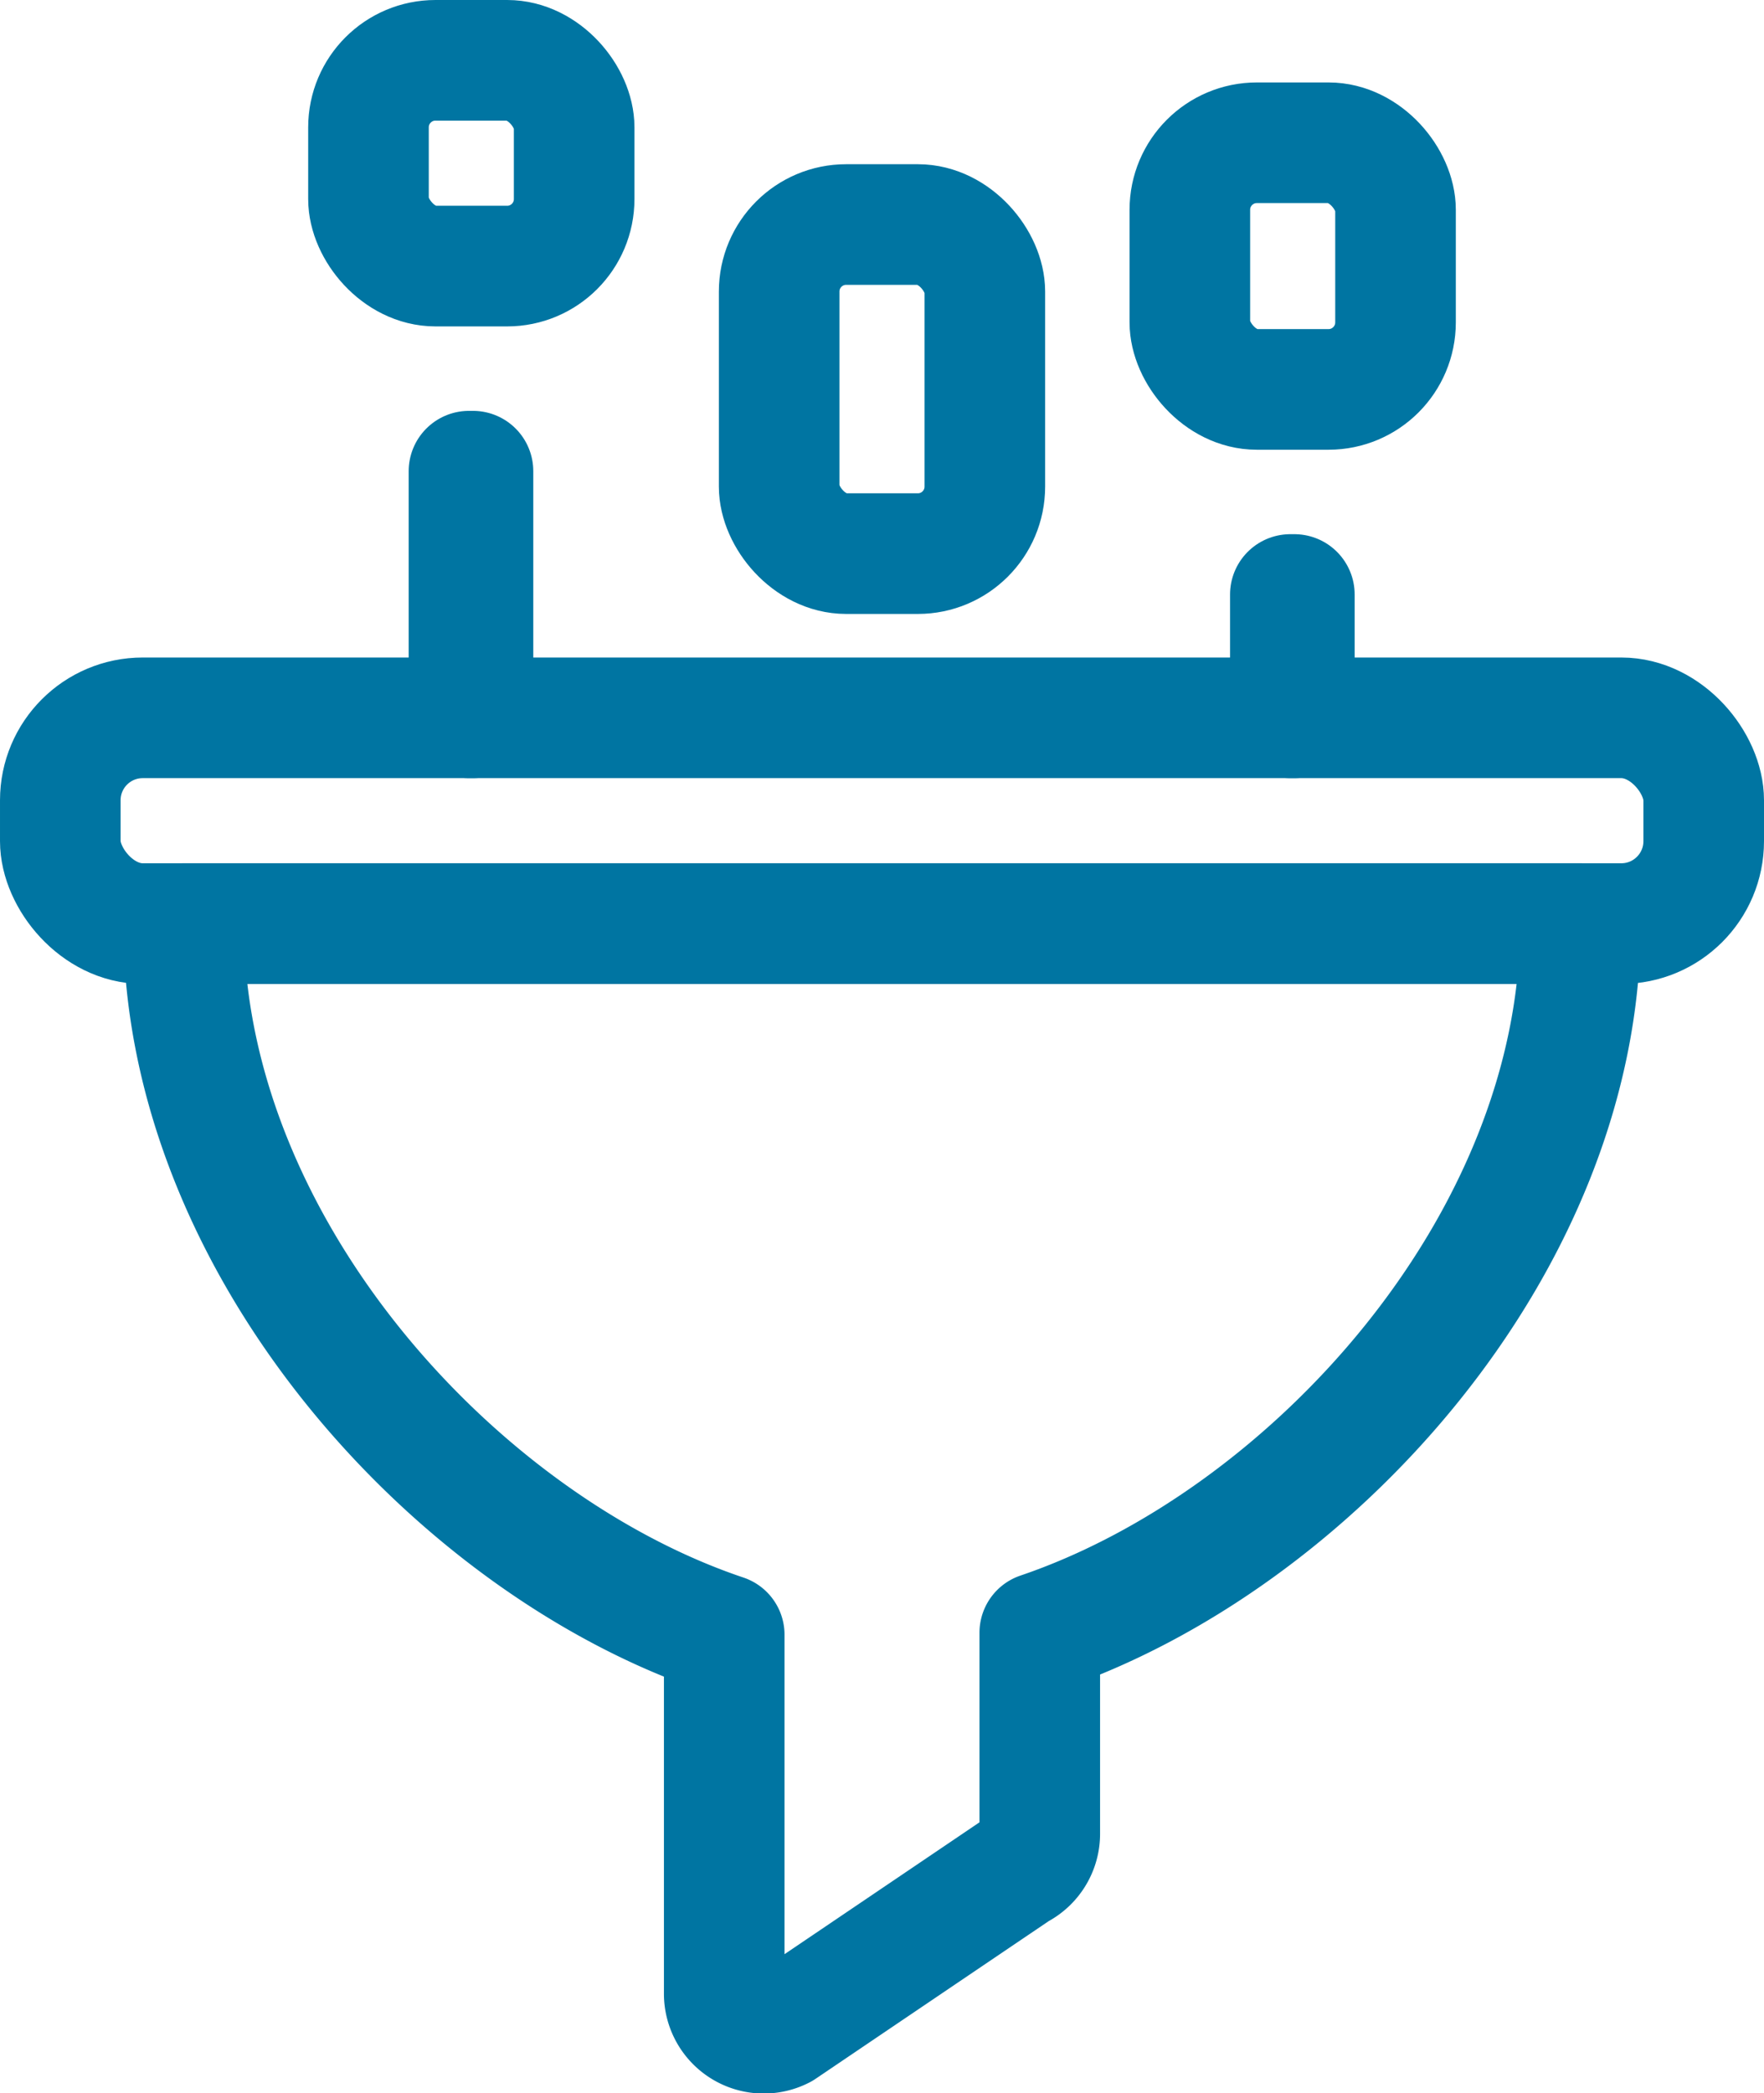 <svg xmlns="http://www.w3.org/2000/svg" viewBox="0 0 26.33 31.23"><defs><style>.cls-1{fill:none;stroke:#0075a2;stroke-linecap:round;stroke-linejoin:round;stroke-width:1.8px;}</style></defs><g id="Layer_2" data-name="Layer 2"><g id="Cloud_Svcs" data-name="Cloud Svcs"><rect class="cls-1" x="0.9" y="10.71" width="24.53" height="3.07" rx="1.23"/><path class="cls-1" d="M23.59,13.78H2.74c0,4.8,4.05,9.26,8.07,10.61v5.35a.59.59,0,0,0,.86.53l3.52-2.38a.59.59,0,0,0,.33-.53v-3C19.53,23,23.59,18.58,23.59,13.78Z"/><rect class="cls-1" x="11.63" y="3.35" width="3.07" height="4.91" rx="1"/><rect class="cls-1" x="5.5" y="0.9" width="3.07" height="3.07" rx="1"/><rect class="cls-1" x="17.76" y="2.13" width="3.07" height="3.68" rx="1"/><rect class="cls-1" x="7" y="7.03" width="0.06" height="3.68"/><rect class="cls-1" x="19.26" y="8.87" width="0.06" height="1.84"/></g></g></svg>